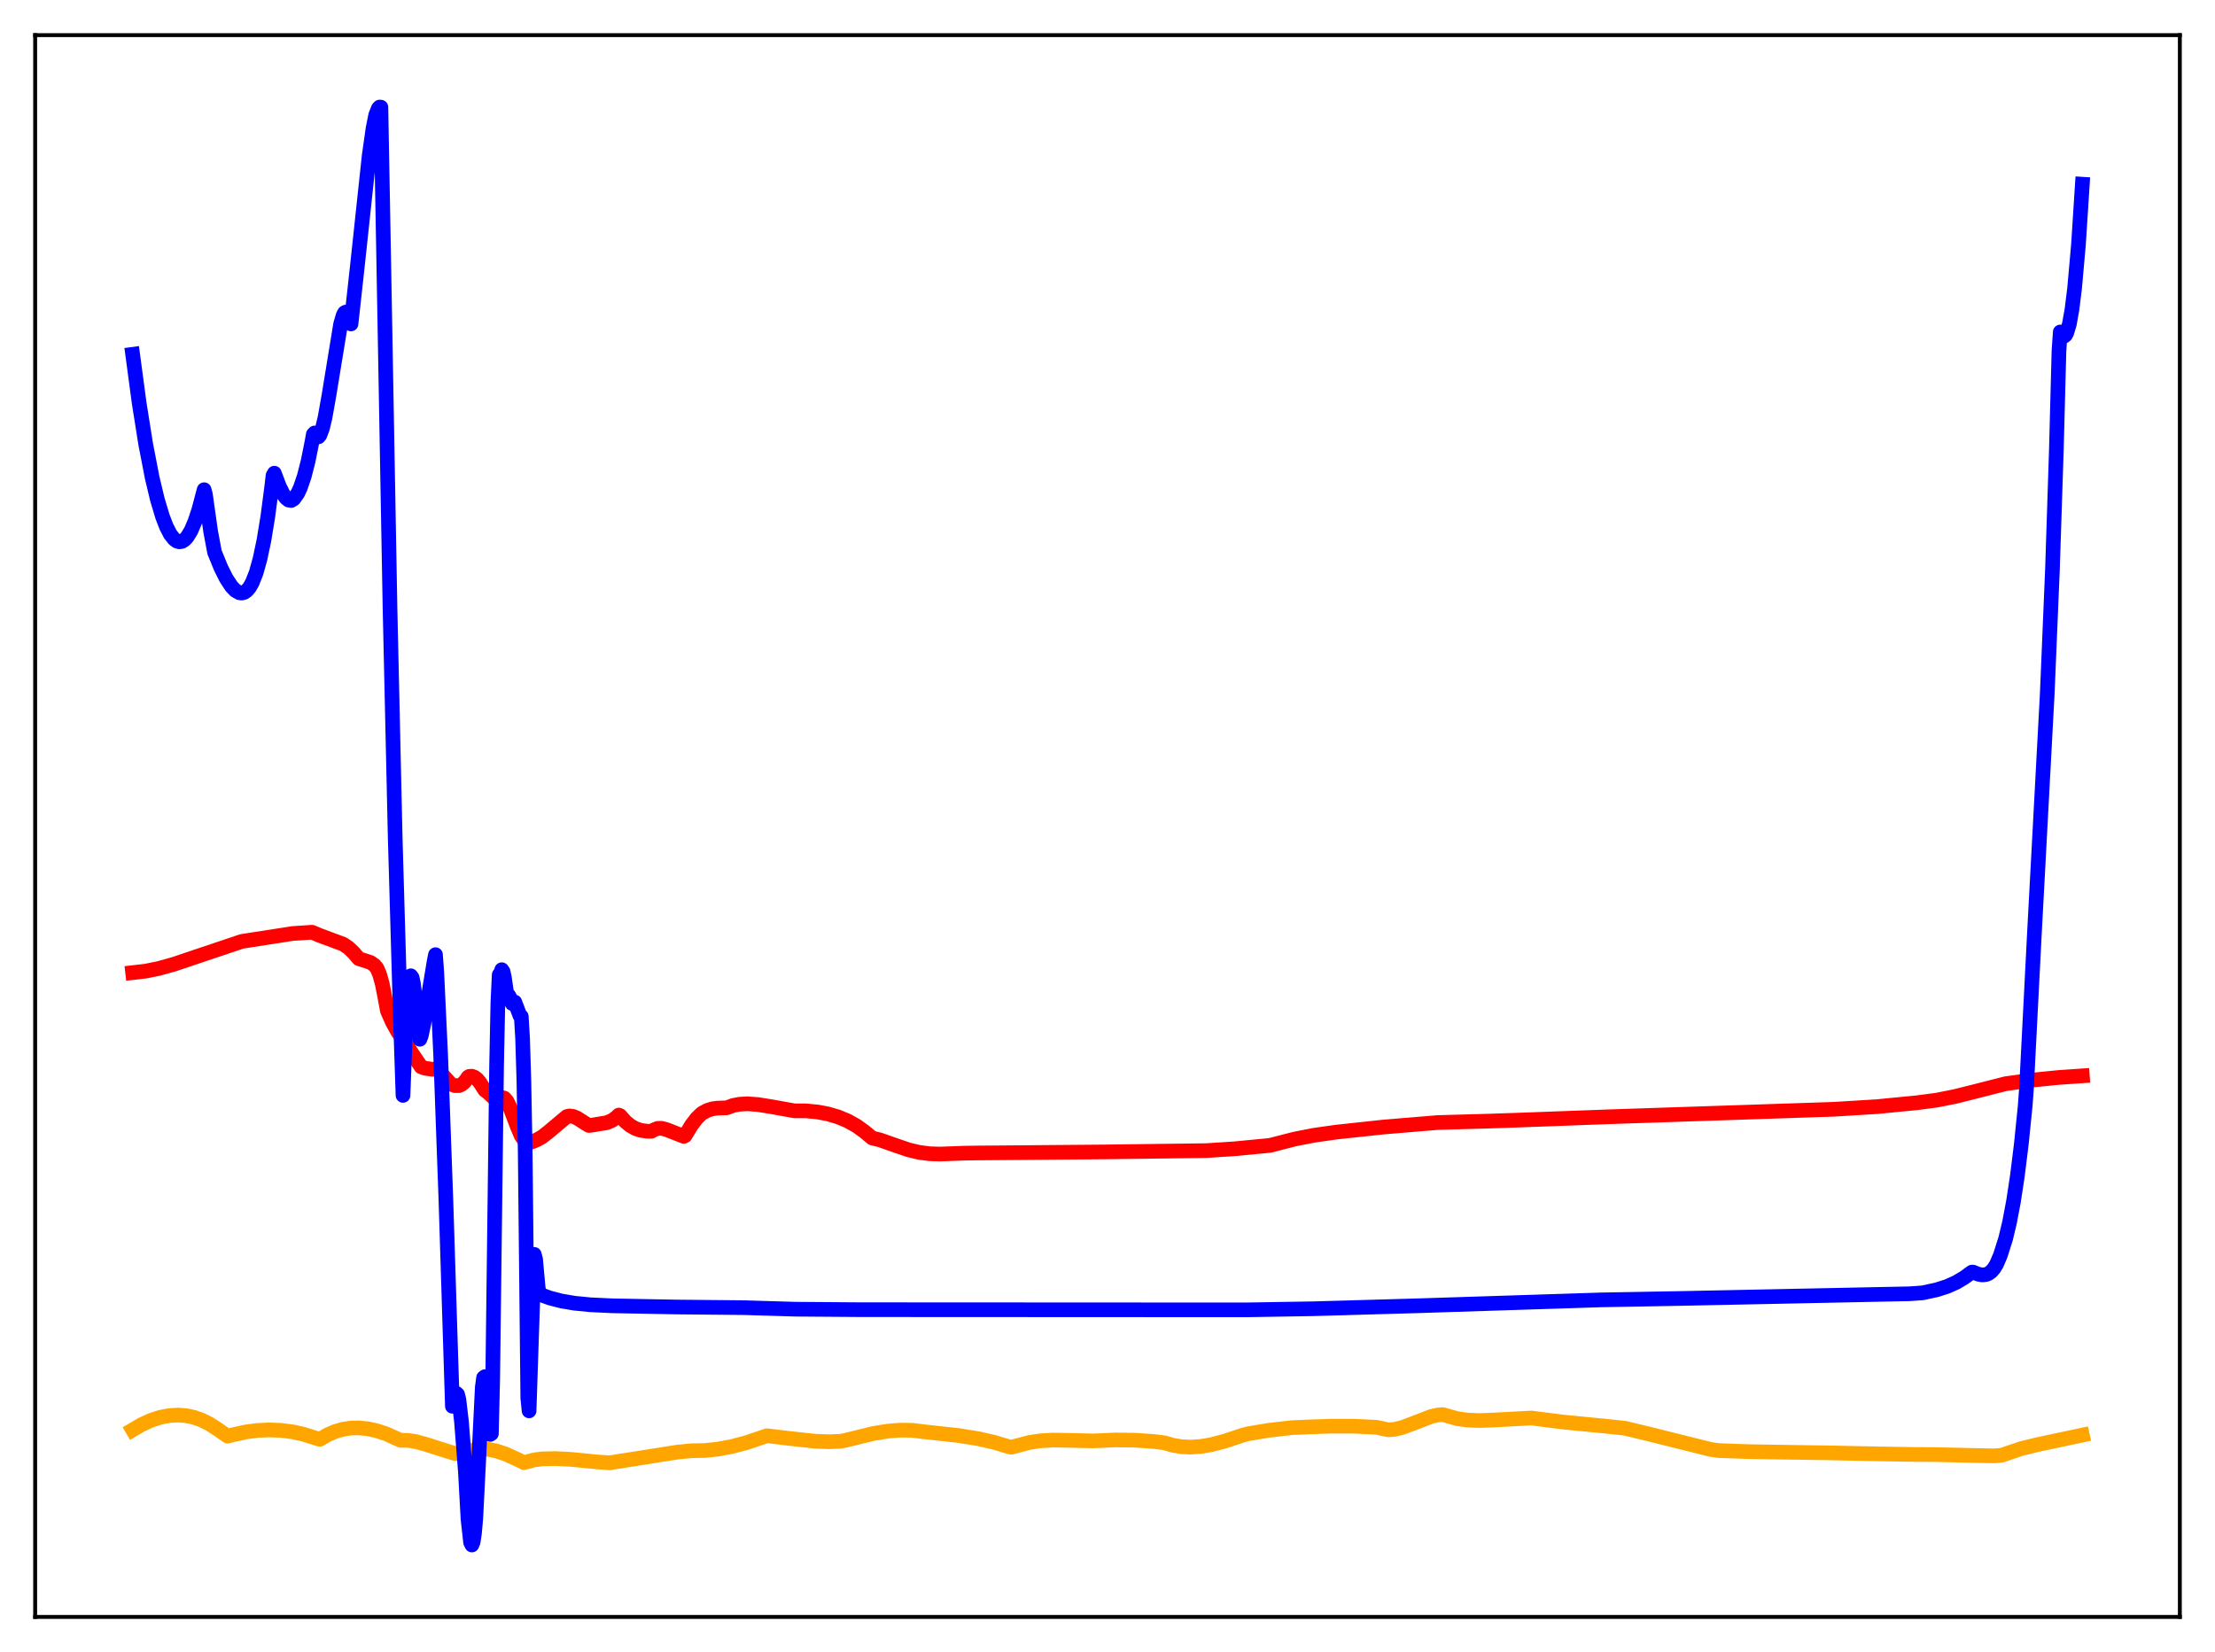 <?xml version="1.0" encoding="utf-8" standalone="no"?>
<!DOCTYPE svg PUBLIC "-//W3C//DTD SVG 1.1//EN"
  "http://www.w3.org/Graphics/SVG/1.1/DTD/svg11.dtd">
<svg xmlns:xlink="http://www.w3.org/1999/xlink" width="453.6pt" height="338.4pt" viewBox="0 0 453.6 338.4" xmlns="http://www.w3.org/2000/svg" version="1.1">
 <defs>
  <style type="text/css">*{stroke-linejoin: round; stroke-linecap: butt}</style>
 </defs>
 <g id="figure_1">
  <g id="patch_1">
   <path d="M 0 338.4 
L 453.6 338.4 
L 453.6 0 
L 0 0 
z
" style="fill: #ffffff"/>
  </g>
  <g id="axes_1">
   <g id="patch_2">
    <path d="M 7.2 331.2 
L 446.4 331.2 
L 446.4 7.2 
L 7.2 7.2 
z
" style="fill: #ffffff"/>
   </g>
   <g id="matplotlib.axis_1"/>
   <g id="matplotlib.axis_2"/>
   <g id="line2d_1">
    <path d="M 27.164 292.888 
L 29.027 291.796 
L 30.89 290.942 
L 32.753 290.328 
L 34.617 289.962 
L 36.48 289.853 
L 38.077 289.974 
L 39.674 290.305 
L 41.271 290.86 
L 42.868 291.657 
L 44.732 292.858 
L 46.595 294.173 
L 47.66 293.905 
L 50.321 293.315 
L 52.717 293 
L 55.113 292.888 
L 57.508 292.98 
L 59.904 293.282 
L 62.033 293.755 
L 64.429 294.504 
L 65.494 294.819 
L 67.091 293.887 
L 68.688 293.202 
L 70.285 292.749 
L 71.882 292.512 
L 73.479 292.476 
L 75.343 292.666 
L 77.206 293.082 
L 79.069 293.695 
L 80.932 294.532 
L 81.997 295.014 
L 83.594 295.041 
L 85.191 295.294 
L 87.055 295.81 
L 93.177 297.738 
L 94.508 297.815 
L 95.839 297.245 
L 97.169 296.91 
L 98.5 296.788 
L 100.097 296.89 
L 101.695 297.222 
L 103.558 297.847 
L 105.953 298.925 
L 107.284 299.586 
L 107.817 299.46 
L 109.414 299.032 
L 111.011 298.825 
L 113.673 298.763 
L 116.867 298.921 
L 122.191 299.447 
L 124.852 299.631 
L 138.694 297.445 
L 141.622 297.161 
L 144.284 297.116 
L 146.945 296.842 
L 149.873 296.298 
L 152.801 295.524 
L 155.996 294.452 
L 157.06 294.084 
L 161.585 294.635 
L 166.909 295.21 
L 169.837 295.318 
L 172.233 295.211 
L 173.297 294.989 
L 178.887 293.617 
L 181.815 293.143 
L 184.477 292.935 
L 186.873 292.981 
L 189.002 293.244 
L 190.333 293.389 
L 196.455 294.063 
L 200.448 294.718 
L 203.642 295.449 
L 206.57 296.336 
L 207.103 296.439 
L 210.829 295.461 
L 212.959 295.135 
L 215.62 294.974 
L 218.815 295.026 
L 223.872 295.149 
L 228.397 294.95 
L 232.39 294.997 
L 236.383 295.27 
L 238.512 295.546 
L 240.109 296.024 
L 241.972 296.337 
L 243.836 296.421 
L 245.965 296.273 
L 248.095 295.908 
L 250.756 295.215 
L 254.483 293.974 
L 255.548 293.687 
L 259.807 292.977 
L 264.598 292.426 
L 268.058 292.28 
L 272.583 292.134 
L 277.375 292.137 
L 281.9 292.358 
L 284.295 292.873 
L 285.626 292.774 
L 287.223 292.384 
L 289.353 291.585 
L 293.079 290.143 
L 294.41 289.845 
L 295.475 289.753 
L 298.403 290.583 
L 300.532 290.88 
L 302.928 290.977 
L 305.856 290.87 
L 313.575 290.456 
L 320.23 291.298 
L 328.215 292.072 
L 332.74 292.546 
L 337.798 293.764 
L 350.308 296.89 
L 351.905 297.122 
L 358.294 297.349 
L 374.797 297.6 
L 382.516 297.76 
L 391.567 297.917 
L 395.825 297.94 
L 408.336 298.213 
L 409.933 298.076 
L 413.926 296.721 
L 417.12 295.934 
L 426.436 293.955 
L 426.436 293.955 
" clip-path="url(#p26da7af8d6)" style="fill: none; stroke: #ffa500; stroke-width: 3; stroke-linecap: square"/>
   </g>
   <g id="line2d_2">
    <path d="M 27.164 199.226 
L 29.825 198.921 
L 32.487 198.384 
L 35.681 197.49 
L 40.739 195.784 
L 49.523 192.832 
L 59.904 191.216 
L 63.897 190.951 
L 65.494 191.621 
L 70.285 193.4 
L 71.35 194.115 
L 72.415 195.127 
L 73.479 196.37 
L 75.875 197.143 
L 76.673 197.701 
L 77.206 198.346 
L 77.738 199.597 
L 78.271 201.48 
L 78.803 204.191 
L 79.335 207.054 
L 80.4 209.448 
L 81.465 211.366 
L 82.796 213.266 
L 84.393 215.805 
L 86.256 218.533 
L 87.055 218.805 
L 88.385 219.005 
L 89.45 219.044 
L 89.983 219.481 
L 92.378 222.093 
L 93.177 222.377 
L 93.975 222.373 
L 94.508 222.149 
L 95.04 221.719 
L 95.572 221.064 
L 95.839 220.646 
L 96.105 220.472 
L 96.637 220.449 
L 97.169 220.64 
L 97.702 221.05 
L 98.234 221.684 
L 99.299 223.316 
L 99.831 223.7 
L 101.695 225.412 
L 102.227 225.411 
L 103.025 224.855 
L 103.292 224.94 
L 103.824 225.561 
L 104.356 226.633 
L 105.953 230.804 
L 106.752 232.67 
L 107.284 233.427 
L 107.817 233.843 
L 108.349 233.986 
L 108.881 233.924 
L 109.946 233.475 
L 111.011 232.875 
L 112.342 231.842 
L 116.068 228.711 
L 116.601 228.583 
L 117.399 228.682 
L 118.198 229.029 
L 120.061 230.221 
L 120.593 230.532 
L 121.392 230.44 
L 124.32 229.952 
L 125.385 229.48 
L 126.183 228.91 
L 126.716 228.401 
L 126.982 228.514 
L 128.047 229.721 
L 129.111 230.596 
L 130.176 231.185 
L 131.241 231.537 
L 132.572 231.718 
L 133.37 231.726 
L 133.903 231.44 
L 134.701 231.129 
L 135.5 231.111 
L 136.564 231.407 
L 140.025 232.765 
L 140.291 232.643 
L 141.622 230.446 
L 142.687 229.056 
L 143.751 228.032 
L 144.816 227.465 
L 145.881 227.123 
L 146.945 226.982 
L 148.809 226.92 
L 150.14 226.431 
L 151.471 226.176 
L 153.068 226.096 
L 155.197 226.244 
L 158.125 226.717 
L 162.65 227.532 
L 165.046 227.543 
L 167.441 227.772 
L 169.571 228.178 
L 171.7 228.811 
L 173.564 229.591 
L 175.427 230.63 
L 177.024 231.787 
L 178.621 233.107 
L 180.218 233.5 
L 182.88 234.44 
L 186.074 235.531 
L 188.204 236.04 
L 190.333 236.321 
L 192.463 236.391 
L 197.52 236.205 
L 200.182 236.167 
L 209.498 236.094 
L 226.001 235.954 
L 247.03 235.686 
L 252.886 235.305 
L 260.073 234.615 
L 265.13 233.318 
L 269.123 232.537 
L 273.648 231.895 
L 283.231 230.865 
L 294.41 229.935 
L 304.791 229.645 
L 312.244 229.392 
L 329.546 228.75 
L 375.596 227.215 
L 384.38 226.677 
L 392.631 225.873 
L 396.624 225.344 
L 400.351 224.604 
L 404.876 223.471 
L 410.732 221.979 
L 416.055 221.252 
L 421.645 220.697 
L 426.436 220.37 
L 426.436 220.37 
" clip-path="url(#p26da7af8d6)" style="fill: none; stroke: #ff0000; stroke-width: 3; stroke-linecap: square"/>
   </g>
   <g id="line2d_3">
    <path d="M 27.164 72.576 
L 28.495 82.52 
L 29.825 90.908 
L 31.156 97.807 
L 32.221 102.281 
L 33.286 105.835 
L 34.084 107.9 
L 34.883 109.444 
L 35.681 110.456 
L 36.214 110.841 
L 36.746 110.991 
L 37.279 110.893 
L 37.811 110.558 
L 38.343 109.982 
L 39.142 108.655 
L 39.94 106.774 
L 40.739 104.34 
L 41.804 100.306 
L 42.07 101.295 
L 43.135 108.848 
L 43.933 113.117 
L 45.264 116.358 
L 46.329 118.473 
L 47.393 120.105 
L 48.192 120.944 
L 48.991 121.407 
L 49.523 121.476 
L 50.055 121.329 
L 50.588 120.939 
L 51.12 120.288 
L 51.652 119.352 
L 52.451 117.33 
L 53.249 114.483 
L 54.048 110.686 
L 54.847 105.813 
L 55.645 99.72 
L 55.911 97.394 
L 56.177 96.92 
L 57.242 99.722 
L 58.041 101.292 
L 58.573 102.018 
L 59.105 102.44 
L 59.638 102.515 
L 60.17 102.191 
L 60.969 101.055 
L 61.501 99.921 
L 62.3 97.586 
L 63.098 94.454 
L 63.897 90.478 
L 64.163 88.955 
L 64.429 88.682 
L 64.695 89.258 
L 64.961 89.514 
L 65.228 89.472 
L 65.494 89.152 
L 66.026 87.765 
L 66.559 85.537 
L 67.357 81.051 
L 69.753 66.387 
L 70.285 64.562 
L 70.551 64.07 
L 70.817 63.921 
L 71.084 64.163 
L 71.35 64.829 
L 71.616 65.996 
L 71.882 66.358 
L 73.213 54.234 
L 75.609 31.823 
L 76.407 26.208 
L 76.94 23.57 
L 77.472 22.213 
L 77.738 21.927 
L 78.004 21.953 
L 78.537 51.044 
L 79.868 124.531 
L 80.932 171.649 
L 81.997 208.57 
L 82.529 224.378 
L 83.062 210.47 
L 83.594 202.447 
L 83.86 200.551 
L 84.127 199.868 
L 84.393 200.225 
L 84.659 201.438 
L 85.191 205.625 
L 85.99 212.876 
L 86.256 212.194 
L 86.788 209.749 
L 87.853 203.279 
L 88.918 196.844 
L 89.184 195.547 
L 89.45 199.194 
L 90.249 216.315 
L 91.313 245.794 
L 92.644 288.051 
L 92.911 286.524 
L 93.177 285.662 
L 93.443 285.383 
L 93.709 285.614 
L 93.975 286.705 
L 94.508 291.222 
L 95.306 301.492 
L 95.839 311.149 
L 96.371 315.936 
L 96.637 316.473 
L 96.903 315.82 
L 97.169 314.024 
L 97.436 311.019 
L 97.968 300.411 
L 98.767 284.136 
L 99.033 282.195 
L 99.299 281.985 
L 99.565 283.669 
L 100.364 293.822 
L 100.63 293.669 
L 100.896 282.562 
L 101.695 218.218 
L 101.961 205.277 
L 102.227 199.681 
L 102.493 199.351 
L 102.759 198.625 
L 103.025 199.007 
L 103.292 200.215 
L 103.824 203.929 
L 104.09 203.798 
L 104.356 204.198 
L 104.889 205.559 
L 105.155 205.502 
L 105.421 205.252 
L 106.486 208.065 
L 106.752 208.2 
L 107.018 212.656 
L 107.284 221.361 
L 107.551 235.653 
L 108.083 286.381 
L 108.349 288.998 
L 109.414 256.941 
L 109.68 257.92 
L 110.212 263.802 
L 110.479 265.105 
L 112.608 265.879 
L 115.004 266.496 
L 117.665 266.944 
L 120.86 267.26 
L 125.385 267.474 
L 138.694 267.721 
L 152.269 267.85 
L 162.916 268.169 
L 176.225 268.266 
L 255.015 268.306 
L 268.857 268.079 
L 290.684 267.456 
L 327.949 266.259 
L 344.186 265.97 
L 391.034 265.008 
L 393.696 264.825 
L 396.624 264.19 
L 398.753 263.509 
L 400.617 262.675 
L 402.214 261.722 
L 403.811 260.57 
L 404.077 260.576 
L 405.142 261.009 
L 405.94 261.152 
L 406.739 261.066 
L 407.271 260.838 
L 407.804 260.433 
L 408.336 259.82 
L 408.868 258.954 
L 409.667 257.07 
L 410.732 253.702 
L 411.53 250.351 
L 412.329 246.128 
L 413.127 240.883 
L 413.926 234.443 
L 414.724 226.587 
L 414.991 223.011 
L 416.588 191.782 
L 419.249 142.027 
L 420.314 116.606 
L 421.113 92.101 
L 421.645 71.945 
L 421.911 67.997 
L 422.444 68.812 
L 422.71 68.858 
L 422.976 68.649 
L 423.242 68.171 
L 423.775 66.381 
L 424.307 63.396 
L 424.839 59.131 
L 425.638 50.13 
L 426.436 37.73 
L 426.436 37.73 
" clip-path="url(#p26da7af8d6)" style="fill: none; stroke: #0000ff; stroke-width: 3; stroke-linecap: square"/>
   </g>
   <g id="patch_3">
    <path d="M 7.2 331.2 
L 7.2 7.2 
" style="fill: none; stroke: #000000; stroke-width: 0.8; stroke-linejoin: miter; stroke-linecap: square"/>
   </g>
   <g id="patch_4">
    <path d="M 446.4 331.2 
L 446.4 7.2 
" style="fill: none; stroke: #000000; stroke-width: 0.8; stroke-linejoin: miter; stroke-linecap: square"/>
   </g>
   <g id="patch_5">
    <path d="M 7.2 331.2 
L 446.4 331.2 
" style="fill: none; stroke: #000000; stroke-width: 0.8; stroke-linejoin: miter; stroke-linecap: square"/>
   </g>
   <g id="patch_6">
    <path d="M 7.2 7.2 
L 446.4 7.2 
" style="fill: none; stroke: #000000; stroke-width: 0.8; stroke-linejoin: miter; stroke-linecap: square"/>
   </g>
  </g>
 </g>
 <defs>
  <clipPath id="p26da7af8d6">
   <rect x="7.2" y="7.2" width="439.2" height="324"/>
  </clipPath>
 </defs>
</svg>
